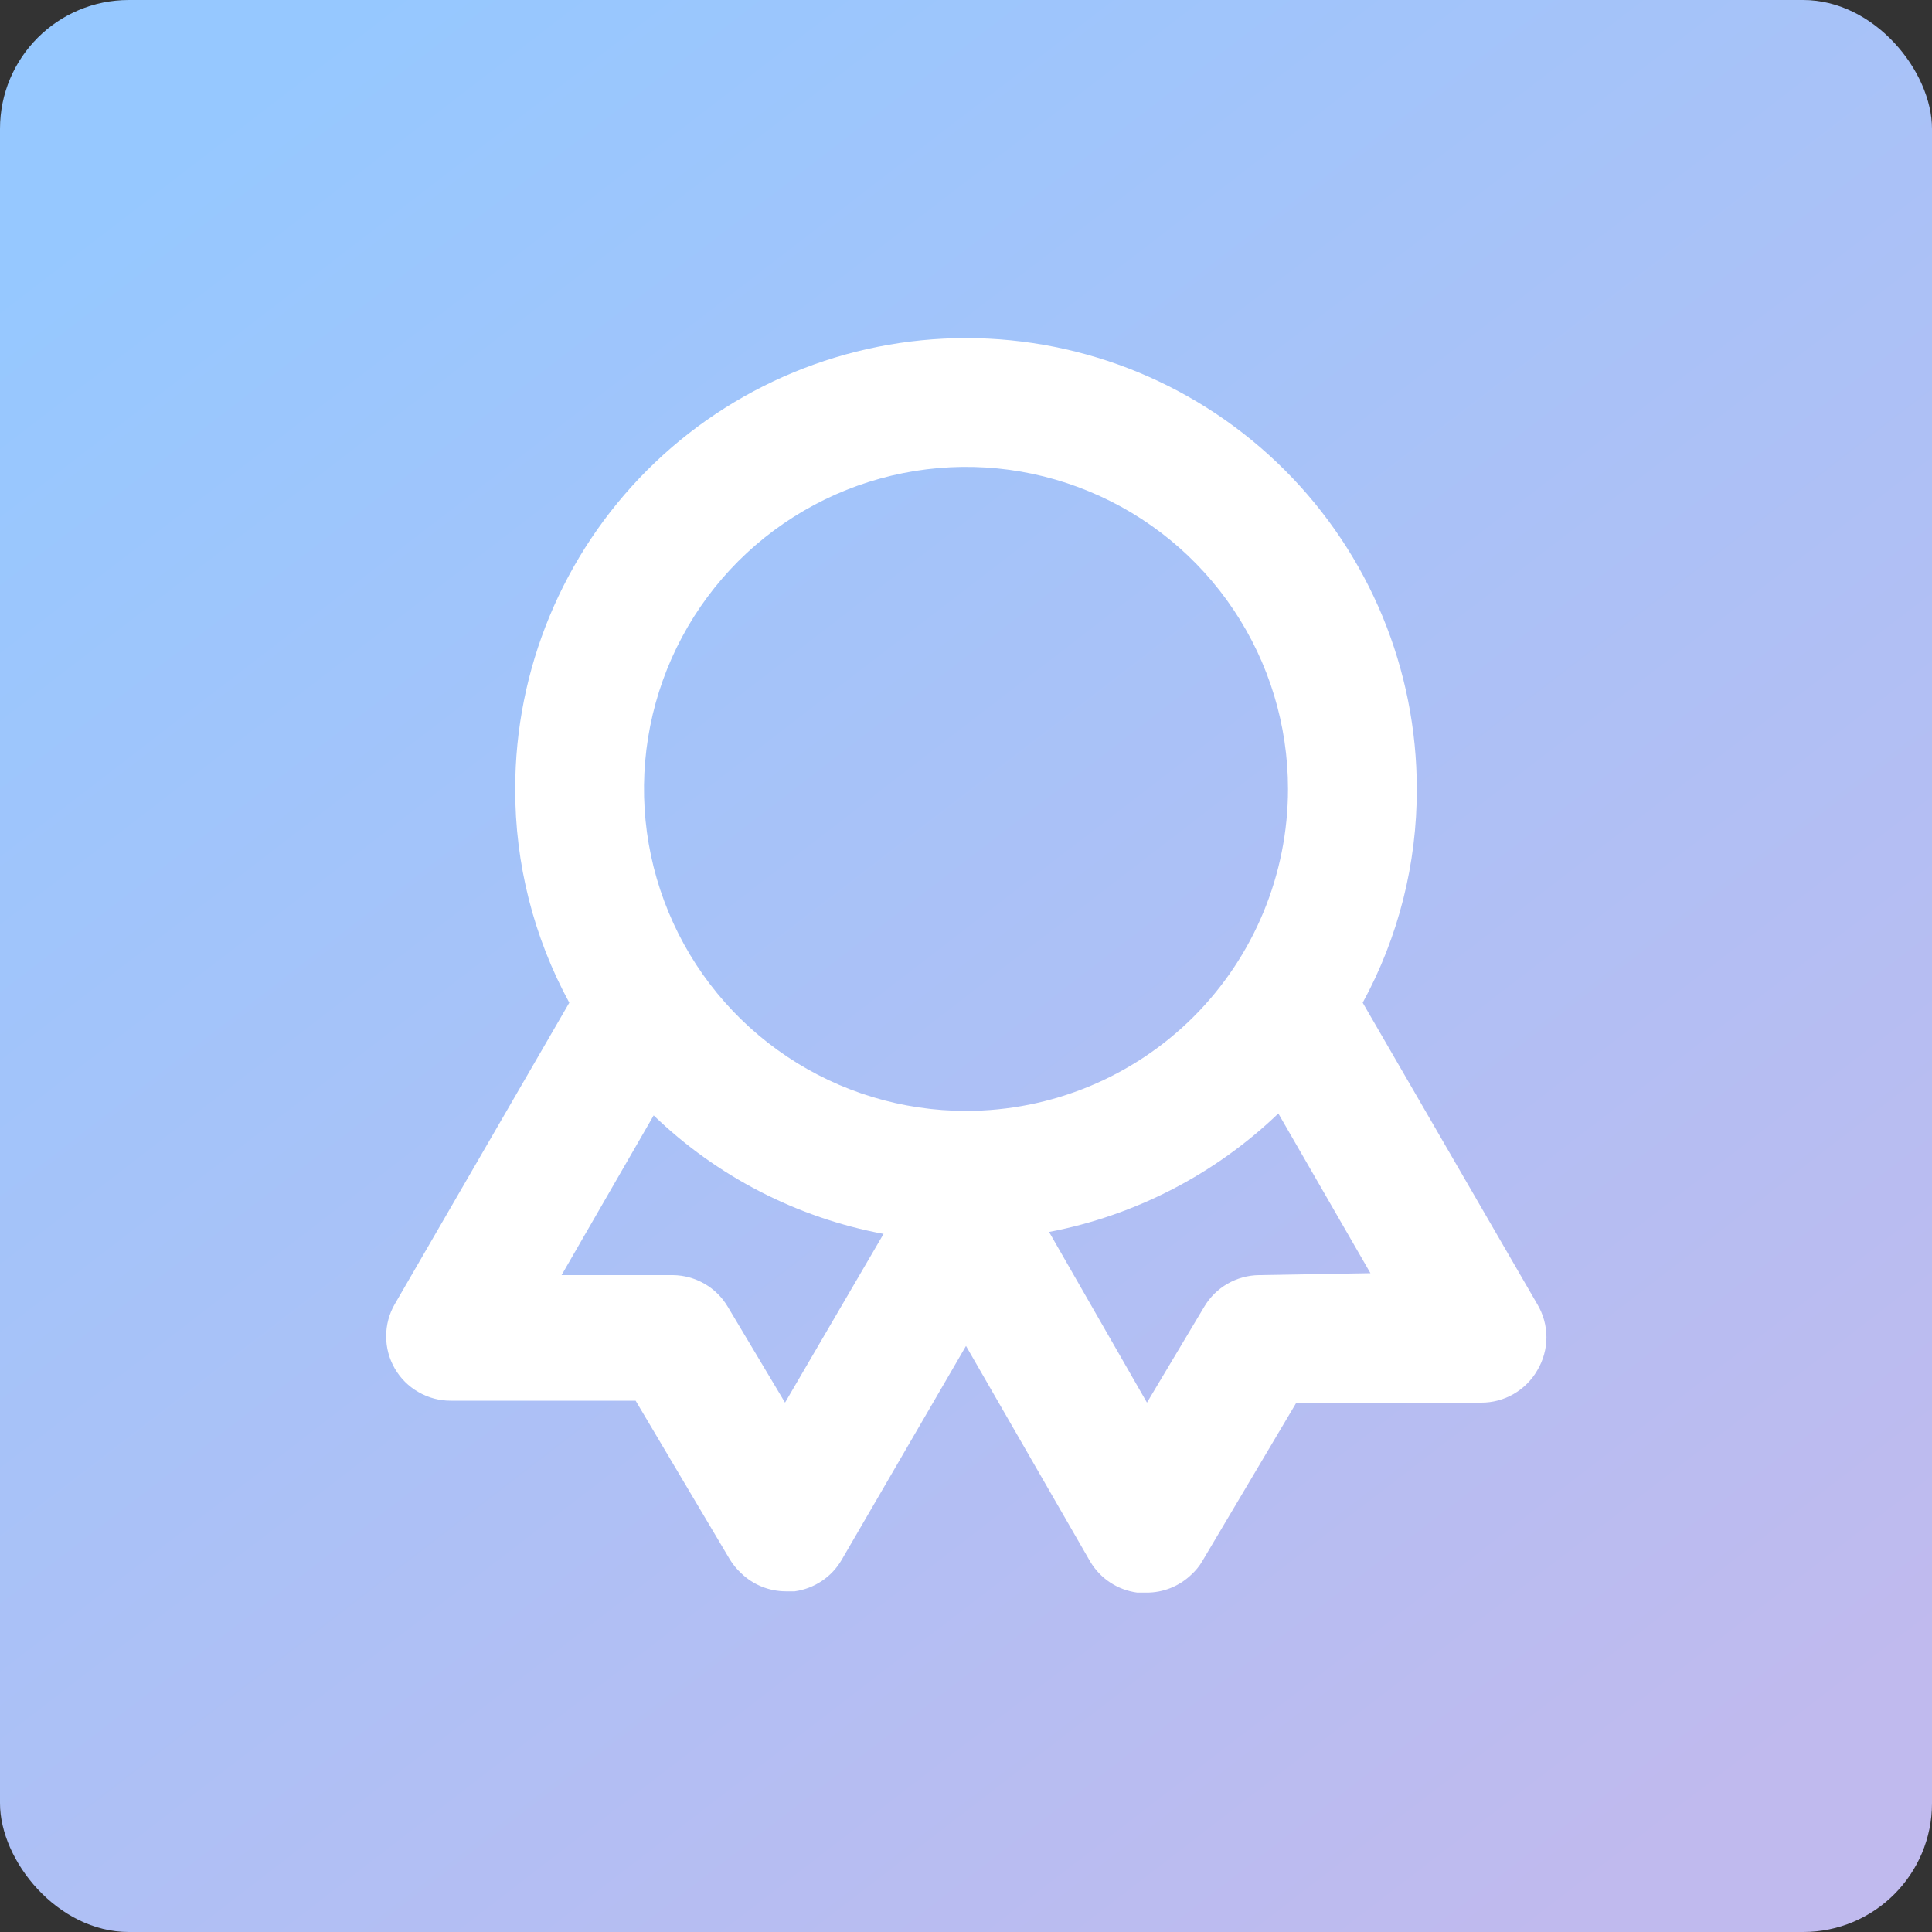 <svg width="30" height="30" viewBox="0 0 30 30" fill="none" xmlns="http://www.w3.org/2000/svg">
<rect x="0" y="0" width="30" height="30" fill="#333333" stroke="none"/>
<rect width="30" height="30" rx="2" fill="url(#paint0_linear_8_873)"/>
<path d="M23.87 20.25L21.16 15.57C21.715 14.552 22.003 13.41 22 12.25C22 10.393 21.263 8.613 19.95 7.3C18.637 5.987 16.857 5.25 15 5.25C13.144 5.25 11.363 5.987 10.05 7.3C8.738 8.613 8 10.393 8 12.25C7.997 13.41 8.286 14.552 8.84 15.57L6.13 20.25C6.042 20.402 5.996 20.575 5.996 20.751C5.996 20.927 6.043 21.1 6.131 21.252C6.219 21.404 6.346 21.53 6.499 21.617C6.651 21.705 6.824 21.751 7 21.75H9.87L11.33 24.21C11.379 24.291 11.44 24.366 11.51 24.43C11.695 24.609 11.943 24.709 12.2 24.71H12.34C12.491 24.689 12.635 24.634 12.762 24.549C12.888 24.465 12.994 24.352 13.07 24.22L15 20.9L16.93 24.25C17.008 24.38 17.113 24.491 17.24 24.574C17.366 24.657 17.51 24.71 17.66 24.73H17.8C18.061 24.732 18.312 24.631 18.5 24.45C18.567 24.389 18.625 24.318 18.67 24.24L20.13 21.78H23C23.176 21.781 23.349 21.735 23.502 21.647C23.655 21.559 23.782 21.433 23.87 21.28C23.963 21.125 24.013 20.946 24.013 20.765C24.013 20.584 23.963 20.405 23.87 20.25ZM12.19 21.78L11.3 20.29C11.212 20.142 11.088 20.019 10.939 19.934C10.79 19.848 10.622 19.802 10.45 19.8H8.72L10.15 17.32C11.135 18.269 12.376 18.909 13.72 19.16L12.19 21.78ZM15 17.25C14.011 17.25 13.044 16.957 12.222 16.407C11.4 15.858 10.759 15.077 10.381 14.163C10.002 13.25 9.903 12.245 10.096 11.274C10.289 10.305 10.765 9.414 11.464 8.714C12.164 8.015 13.055 7.539 14.025 7.346C14.995 7.153 16 7.252 16.913 7.631C17.827 8.009 18.608 8.65 19.157 9.472C19.707 10.294 20 11.261 20 12.25C20 13.576 19.473 14.848 18.536 15.786C17.598 16.723 16.326 17.25 15 17.25ZM19.55 19.8C19.378 19.802 19.21 19.848 19.061 19.934C18.912 20.019 18.788 20.142 18.7 20.29L17.81 21.78L16.29 19.13C17.63 18.873 18.866 18.234 19.85 17.29L21.28 19.77L19.55 19.8Z" fill="white"/>
<defs>
<linearGradient id="paint0_linear_8_873" x1="5.66" y1="3.11463e-07" x2="27.051" y2="27.805" gradientUnits="userSpaceOnUse">
<stop stop-color="#96C8FF"/>
<stop offset="1" stop-color="#C0BAEE"/>
</linearGradient>
</defs>
</svg>
